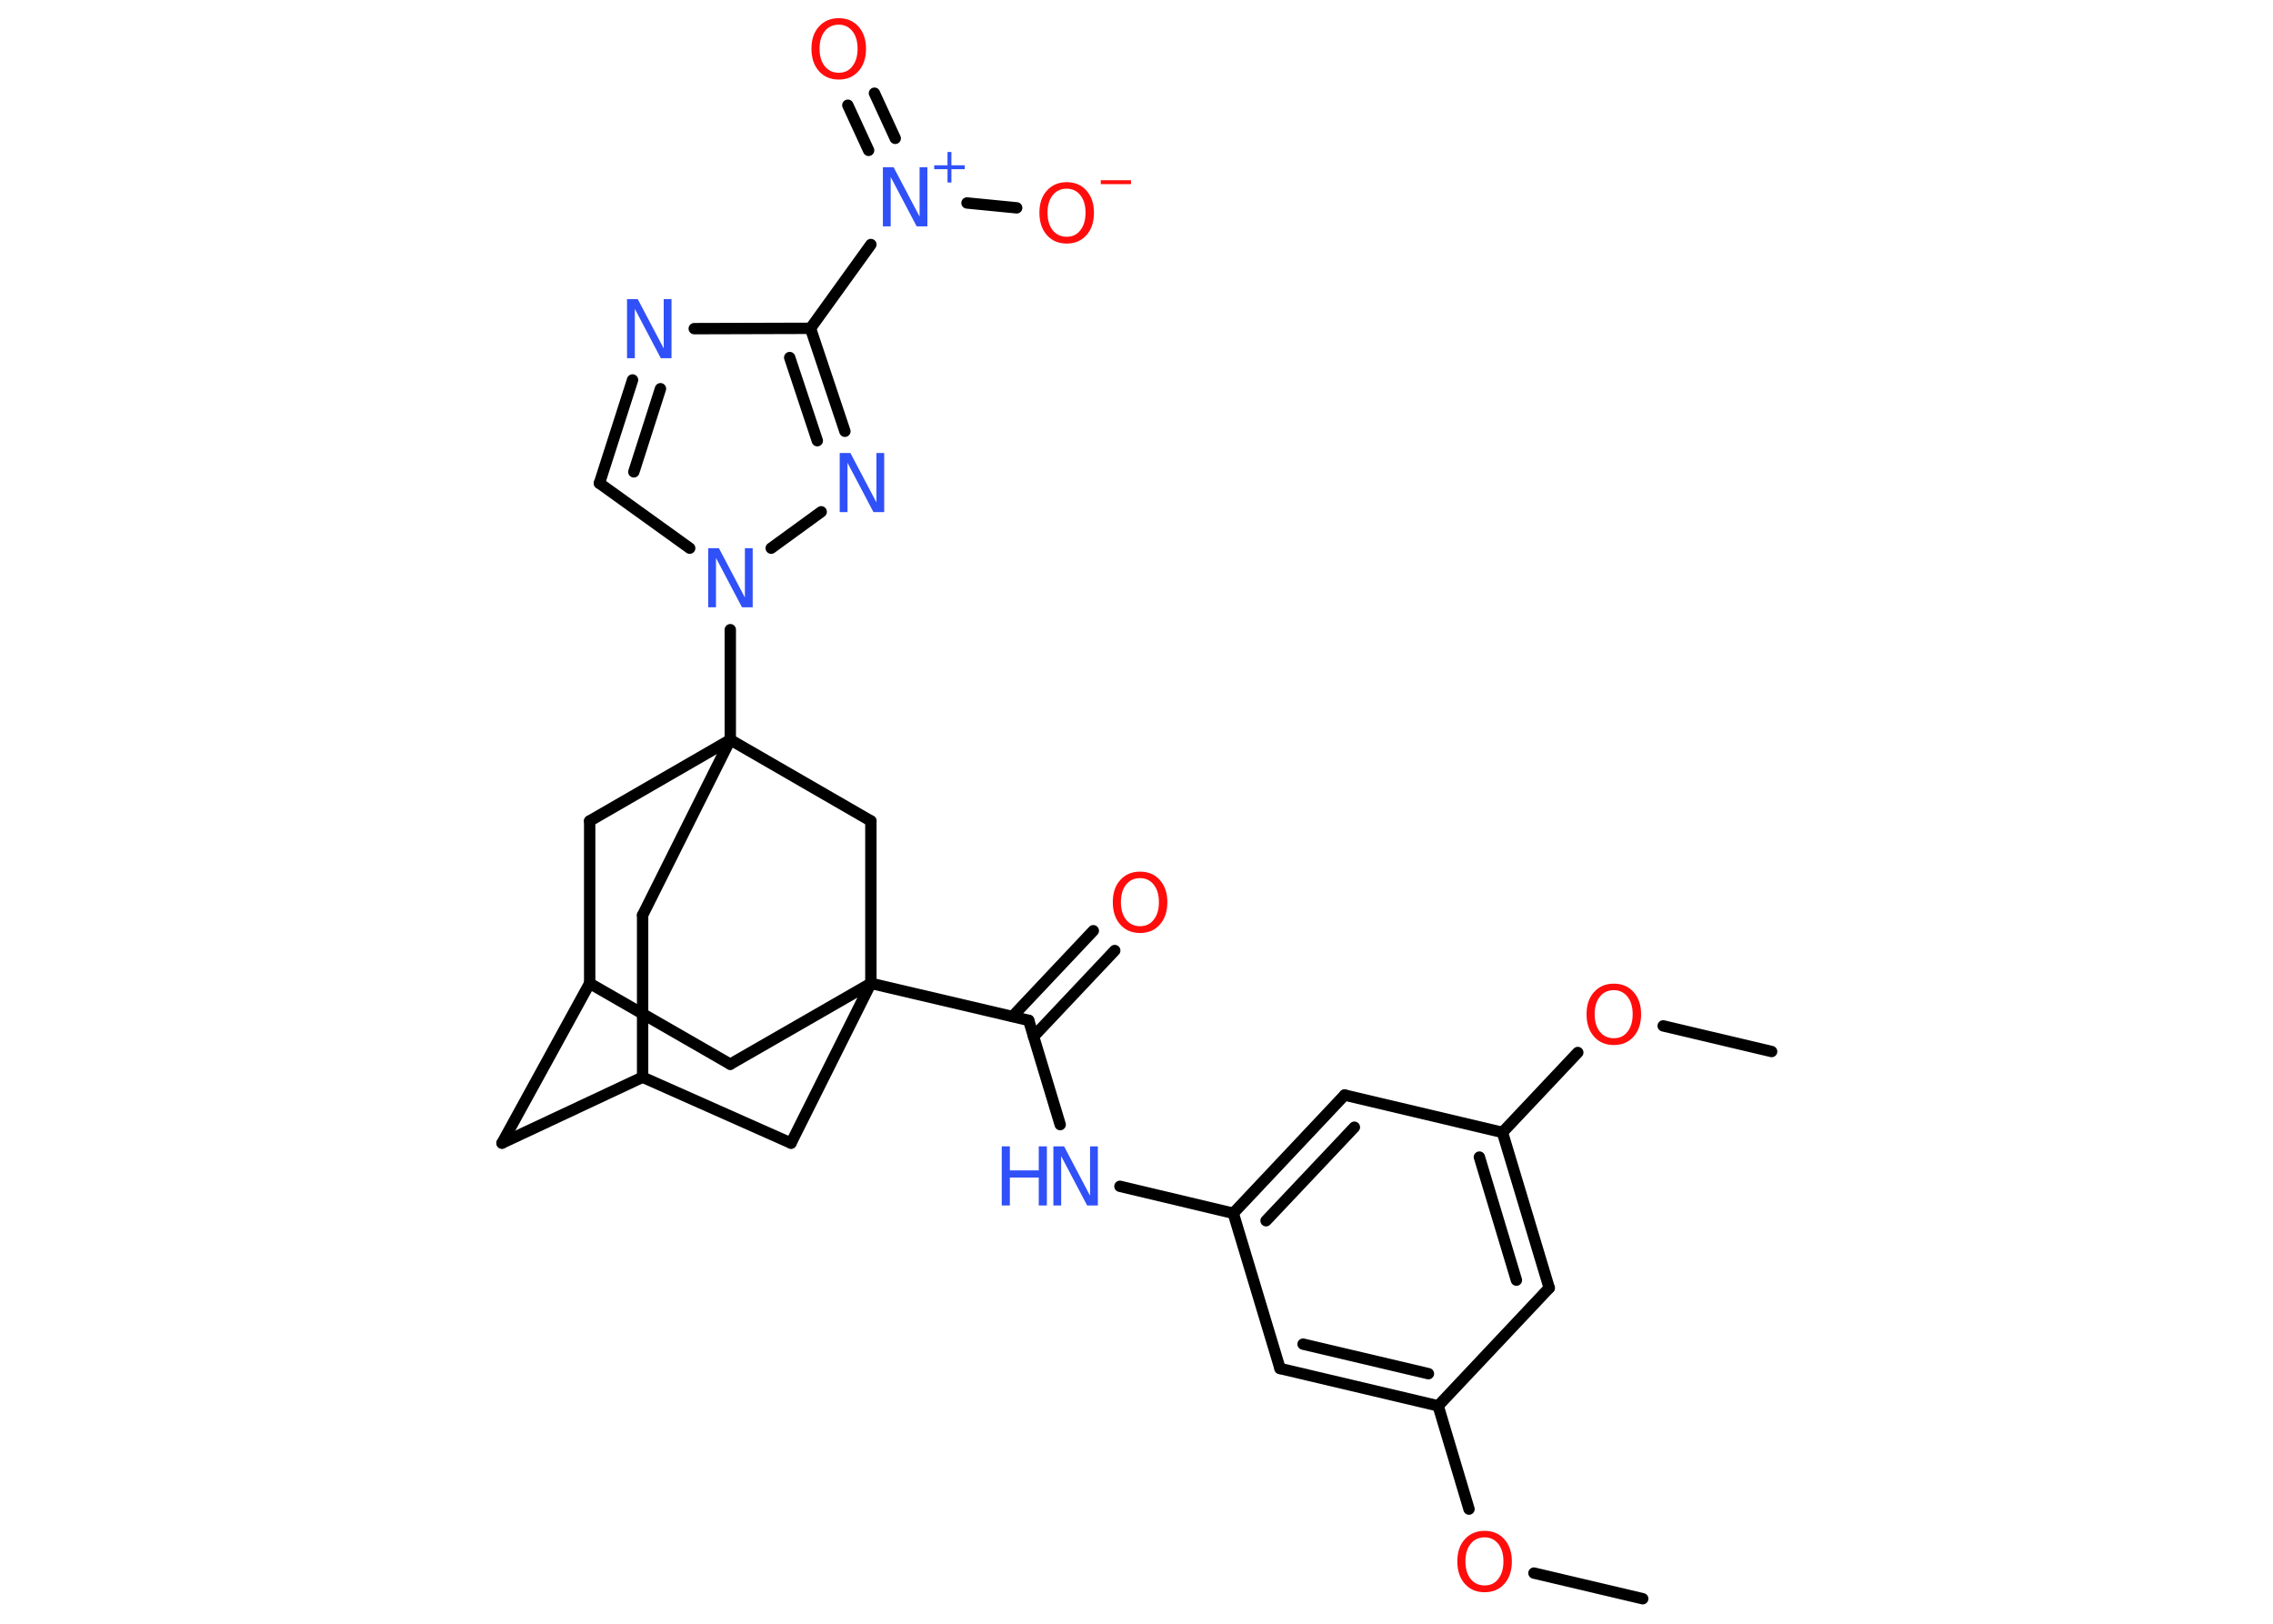<?xml version='1.0' encoding='UTF-8'?>
<!DOCTYPE svg PUBLIC "-//W3C//DTD SVG 1.1//EN" "http://www.w3.org/Graphics/SVG/1.1/DTD/svg11.dtd">
<svg version='1.2' xmlns='http://www.w3.org/2000/svg' xmlns:xlink='http://www.w3.org/1999/xlink' width='70.0mm' height='50.0mm' viewBox='0 0 70.0 50.0'>
  <desc>Generated by the Chemistry Development Kit (http://github.com/cdk)</desc>
  <g stroke-linecap='round' stroke-linejoin='round' stroke='#000000' stroke-width='.35' fill='#3050F8'>
    <rect x='.0' y='.0' width='70.0' height='50.0' fill='#FFFFFF' stroke='none'/>
    <g id='mol1' class='mol'>
      <line id='mol1bnd1' class='bond' x1='50.59' y1='49.23' x2='47.24' y2='48.44'/>
      <line id='mol1bnd2' class='bond' x1='45.24' y1='46.47' x2='44.29' y2='43.29'/>
      <g id='mol1bnd3' class='bond'>
        <line x1='39.42' y1='42.14' x2='44.29' y2='43.29'/>
        <line x1='40.13' y1='41.39' x2='43.99' y2='42.3'/>
      </g>
      <line id='mol1bnd4' class='bond' x1='39.42' y1='42.14' x2='37.98' y2='37.36'/>
      <line id='mol1bnd5' class='bond' x1='37.98' y1='37.36' x2='34.49' y2='36.53'/>
      <line id='mol1bnd6' class='bond' x1='32.65' y1='34.63' x2='31.68' y2='31.42'/>
      <g id='mol1bnd7' class='bond'>
        <line x1='31.18' y1='31.3' x2='33.67' y2='28.66'/>
        <line x1='31.83' y1='31.92' x2='34.33' y2='29.27'/>
      </g>
      <line id='mol1bnd8' class='bond' x1='31.68' y1='31.42' x2='26.82' y2='30.28'/>
      <line id='mol1bnd9' class='bond' x1='26.82' y1='30.28' x2='22.49' y2='32.77'/>
      <line id='mol1bnd10' class='bond' x1='22.49' y1='32.77' x2='18.16' y2='30.28'/>
      <line id='mol1bnd11' class='bond' x1='18.16' y1='30.28' x2='15.46' y2='35.2'/>
      <line id='mol1bnd12' class='bond' x1='15.46' y1='35.2' x2='19.79' y2='33.17'/>
      <line id='mol1bnd13' class='bond' x1='19.79' y1='33.17' x2='24.36' y2='35.2'/>
      <line id='mol1bnd14' class='bond' x1='26.82' y1='30.28' x2='24.36' y2='35.2'/>
      <line id='mol1bnd15' class='bond' x1='19.79' y1='33.17' x2='19.79' y2='28.18'/>
      <line id='mol1bnd16' class='bond' x1='19.79' y1='28.18' x2='22.49' y2='22.78'/>
      <line id='mol1bnd17' class='bond' x1='22.49' y1='22.78' x2='22.49' y2='19.39'/>
      <line id='mol1bnd18' class='bond' x1='21.24' y1='16.88' x2='18.46' y2='14.88'/>
      <g id='mol1bnd19' class='bond'>
        <line x1='19.48' y1='11.7' x2='18.46' y2='14.88'/>
        <line x1='20.34' y1='11.97' x2='19.52' y2='14.53'/>
      </g>
      <line id='mol1bnd20' class='bond' x1='21.38' y1='10.12' x2='24.96' y2='10.11'/>
      <line id='mol1bnd21' class='bond' x1='24.96' y1='10.11' x2='26.82' y2='7.53'/>
      <g id='mol1bnd22' class='bond'>
        <line x1='26.75' y1='4.63' x2='26.11' y2='3.24'/>
        <line x1='27.57' y1='4.26' x2='26.93' y2='2.87'/>
      </g>
      <line id='mol1bnd23' class='bond' x1='29.78' y1='6.25' x2='31.31' y2='6.4'/>
      <g id='mol1bnd24' class='bond'>
        <line x1='26.02' y1='13.28' x2='24.96' y2='10.11'/>
        <line x1='25.17' y1='13.57' x2='24.32' y2='11.01'/>
      </g>
      <line id='mol1bnd25' class='bond' x1='23.75' y1='16.88' x2='25.29' y2='15.76'/>
      <line id='mol1bnd26' class='bond' x1='22.49' y1='22.78' x2='18.16' y2='25.28'/>
      <line id='mol1bnd27' class='bond' x1='18.16' y1='30.28' x2='18.16' y2='25.28'/>
      <line id='mol1bnd28' class='bond' x1='22.49' y1='22.78' x2='26.82' y2='25.28'/>
      <line id='mol1bnd29' class='bond' x1='26.82' y1='30.28' x2='26.82' y2='25.28'/>
      <g id='mol1bnd30' class='bond'>
        <line x1='41.41' y1='33.72' x2='37.98' y2='37.36'/>
        <line x1='41.71' y1='34.71' x2='38.99' y2='37.59'/>
      </g>
      <line id='mol1bnd31' class='bond' x1='41.41' y1='33.72' x2='46.27' y2='34.87'/>
      <line id='mol1bnd32' class='bond' x1='46.27' y1='34.87' x2='48.59' y2='32.41'/>
      <line id='mol1bnd33' class='bond' x1='51.22' y1='31.59' x2='54.56' y2='32.38'/>
      <g id='mol1bnd34' class='bond'>
        <line x1='47.71' y1='39.66' x2='46.27' y2='34.87'/>
        <line x1='46.7' y1='39.42' x2='45.56' y2='35.63'/>
      </g>
      <line id='mol1bnd35' class='bond' x1='44.29' y1='43.29' x2='47.71' y2='39.66'/>
      <path id='mol1atm2' class='atom' d='M45.72 47.34q-.27 .0 -.43 .2q-.16 .2 -.16 .54q.0 .34 .16 .54q.16 .2 .43 .2q.27 .0 .42 -.2q.16 -.2 .16 -.54q.0 -.34 -.16 -.54q-.16 -.2 -.42 -.2zM45.72 47.14q.38 .0 .61 .26q.23 .26 .23 .68q.0 .43 -.23 .69q-.23 .26 -.61 .26q-.38 .0 -.61 -.26q-.23 -.26 -.23 -.69q.0 -.43 .23 -.68q.23 -.26 .61 -.26z' stroke='none' fill='#FF0D0D'/>
      <g id='mol1atm6' class='atom'>
        <path d='M32.44 35.3h.33l.8 1.52v-1.52h.24v1.82h-.33l-.8 -1.52v1.52h-.24v-1.82z' stroke='none'/>
        <path d='M30.85 35.3h.25v.74h.89v-.74h.25v1.82h-.25v-.86h-.89v.86h-.25v-1.82z' stroke='none'/>
      </g>
      <path id='mol1atm8' class='atom' d='M35.11 27.04q-.27 .0 -.43 .2q-.16 .2 -.16 .54q.0 .34 .16 .54q.16 .2 .43 .2q.27 .0 .42 -.2q.16 -.2 .16 -.54q.0 -.34 -.16 -.54q-.16 -.2 -.42 -.2zM35.11 26.84q.38 .0 .61 .26q.23 .26 .23 .68q.0 .43 -.23 .69q-.23 .26 -.61 .26q-.38 .0 -.61 -.26q-.23 -.26 -.23 -.69q.0 -.43 .23 -.68q.23 -.26 .61 -.26z' stroke='none' fill='#FF0D0D'/>
      <path id='mol1atm17' class='atom' d='M21.81 16.88h.33l.8 1.52v-1.52h.24v1.82h-.33l-.8 -1.52v1.52h-.24v-1.82z' stroke='none'/>
      <path id='mol1atm19' class='atom' d='M19.31 9.21h.33l.8 1.52v-1.52h.24v1.82h-.33l-.8 -1.52v1.52h-.24v-1.82z' stroke='none'/>
      <g id='mol1atm21' class='atom'>
        <path d='M27.19 5.15h.33l.8 1.52v-1.52h.24v1.82h-.33l-.8 -1.52v1.52h-.24v-1.82z' stroke='none'/>
        <path d='M29.3 4.68v.41h.41v.12h-.41v.41h-.12v-.41h-.41v-.12h.41v-.41h.12z' stroke='none'/>
      </g>
      <path id='mol1atm22' class='atom' d='M25.83 .76q-.27 .0 -.43 .2q-.16 .2 -.16 .54q.0 .34 .16 .54q.16 .2 .43 .2q.27 .0 .42 -.2q.16 -.2 .16 -.54q.0 -.34 -.16 -.54q-.16 -.2 -.42 -.2zM25.83 .56q.38 .0 .61 .26q.23 .26 .23 .68q.0 .43 -.23 .69q-.23 .26 -.61 .26q-.38 .0 -.61 -.26q-.23 -.26 -.23 -.69q.0 -.43 .23 -.68q.23 -.26 .61 -.26z' stroke='none' fill='#FF0D0D'/>
      <g id='mol1atm23' class='atom'>
        <path d='M32.85 5.81q-.27 .0 -.43 .2q-.16 .2 -.16 .54q.0 .34 .16 .54q.16 .2 .43 .2q.27 .0 .42 -.2q.16 -.2 .16 -.54q.0 -.34 -.16 -.54q-.16 -.2 -.42 -.2zM32.85 5.61q.38 .0 .61 .26q.23 .26 .23 .68q.0 .43 -.23 .69q-.23 .26 -.61 .26q-.38 .0 -.61 -.26q-.23 -.26 -.23 -.69q.0 -.43 .23 -.68q.23 -.26 .61 -.26z' stroke='none' fill='#FF0D0D'/>
        <path d='M33.9 5.55h.93v.12h-.93v-.12z' stroke='none' fill='#FF0D0D'/>
      </g>
      <path id='mol1atm24' class='atom' d='M25.86 13.95h.33l.8 1.52v-1.52h.24v1.82h-.33l-.8 -1.52v1.52h-.24v-1.82z' stroke='none'/>
      <path id='mol1atm29' class='atom' d='M49.7 30.49q-.27 .0 -.43 .2q-.16 .2 -.16 .54q.0 .34 .16 .54q.16 .2 .43 .2q.27 .0 .42 -.2q.16 -.2 .16 -.54q.0 -.34 -.16 -.54q-.16 -.2 -.42 -.2zM49.7 30.29q.38 .0 .61 .26q.23 .26 .23 .68q.0 .43 -.23 .69q-.23 .26 -.61 .26q-.38 .0 -.61 -.26q-.23 -.26 -.23 -.69q.0 -.43 .23 -.68q.23 -.26 .61 -.26z' stroke='none' fill='#FF0D0D'/>
    </g>
  </g>
</svg>
